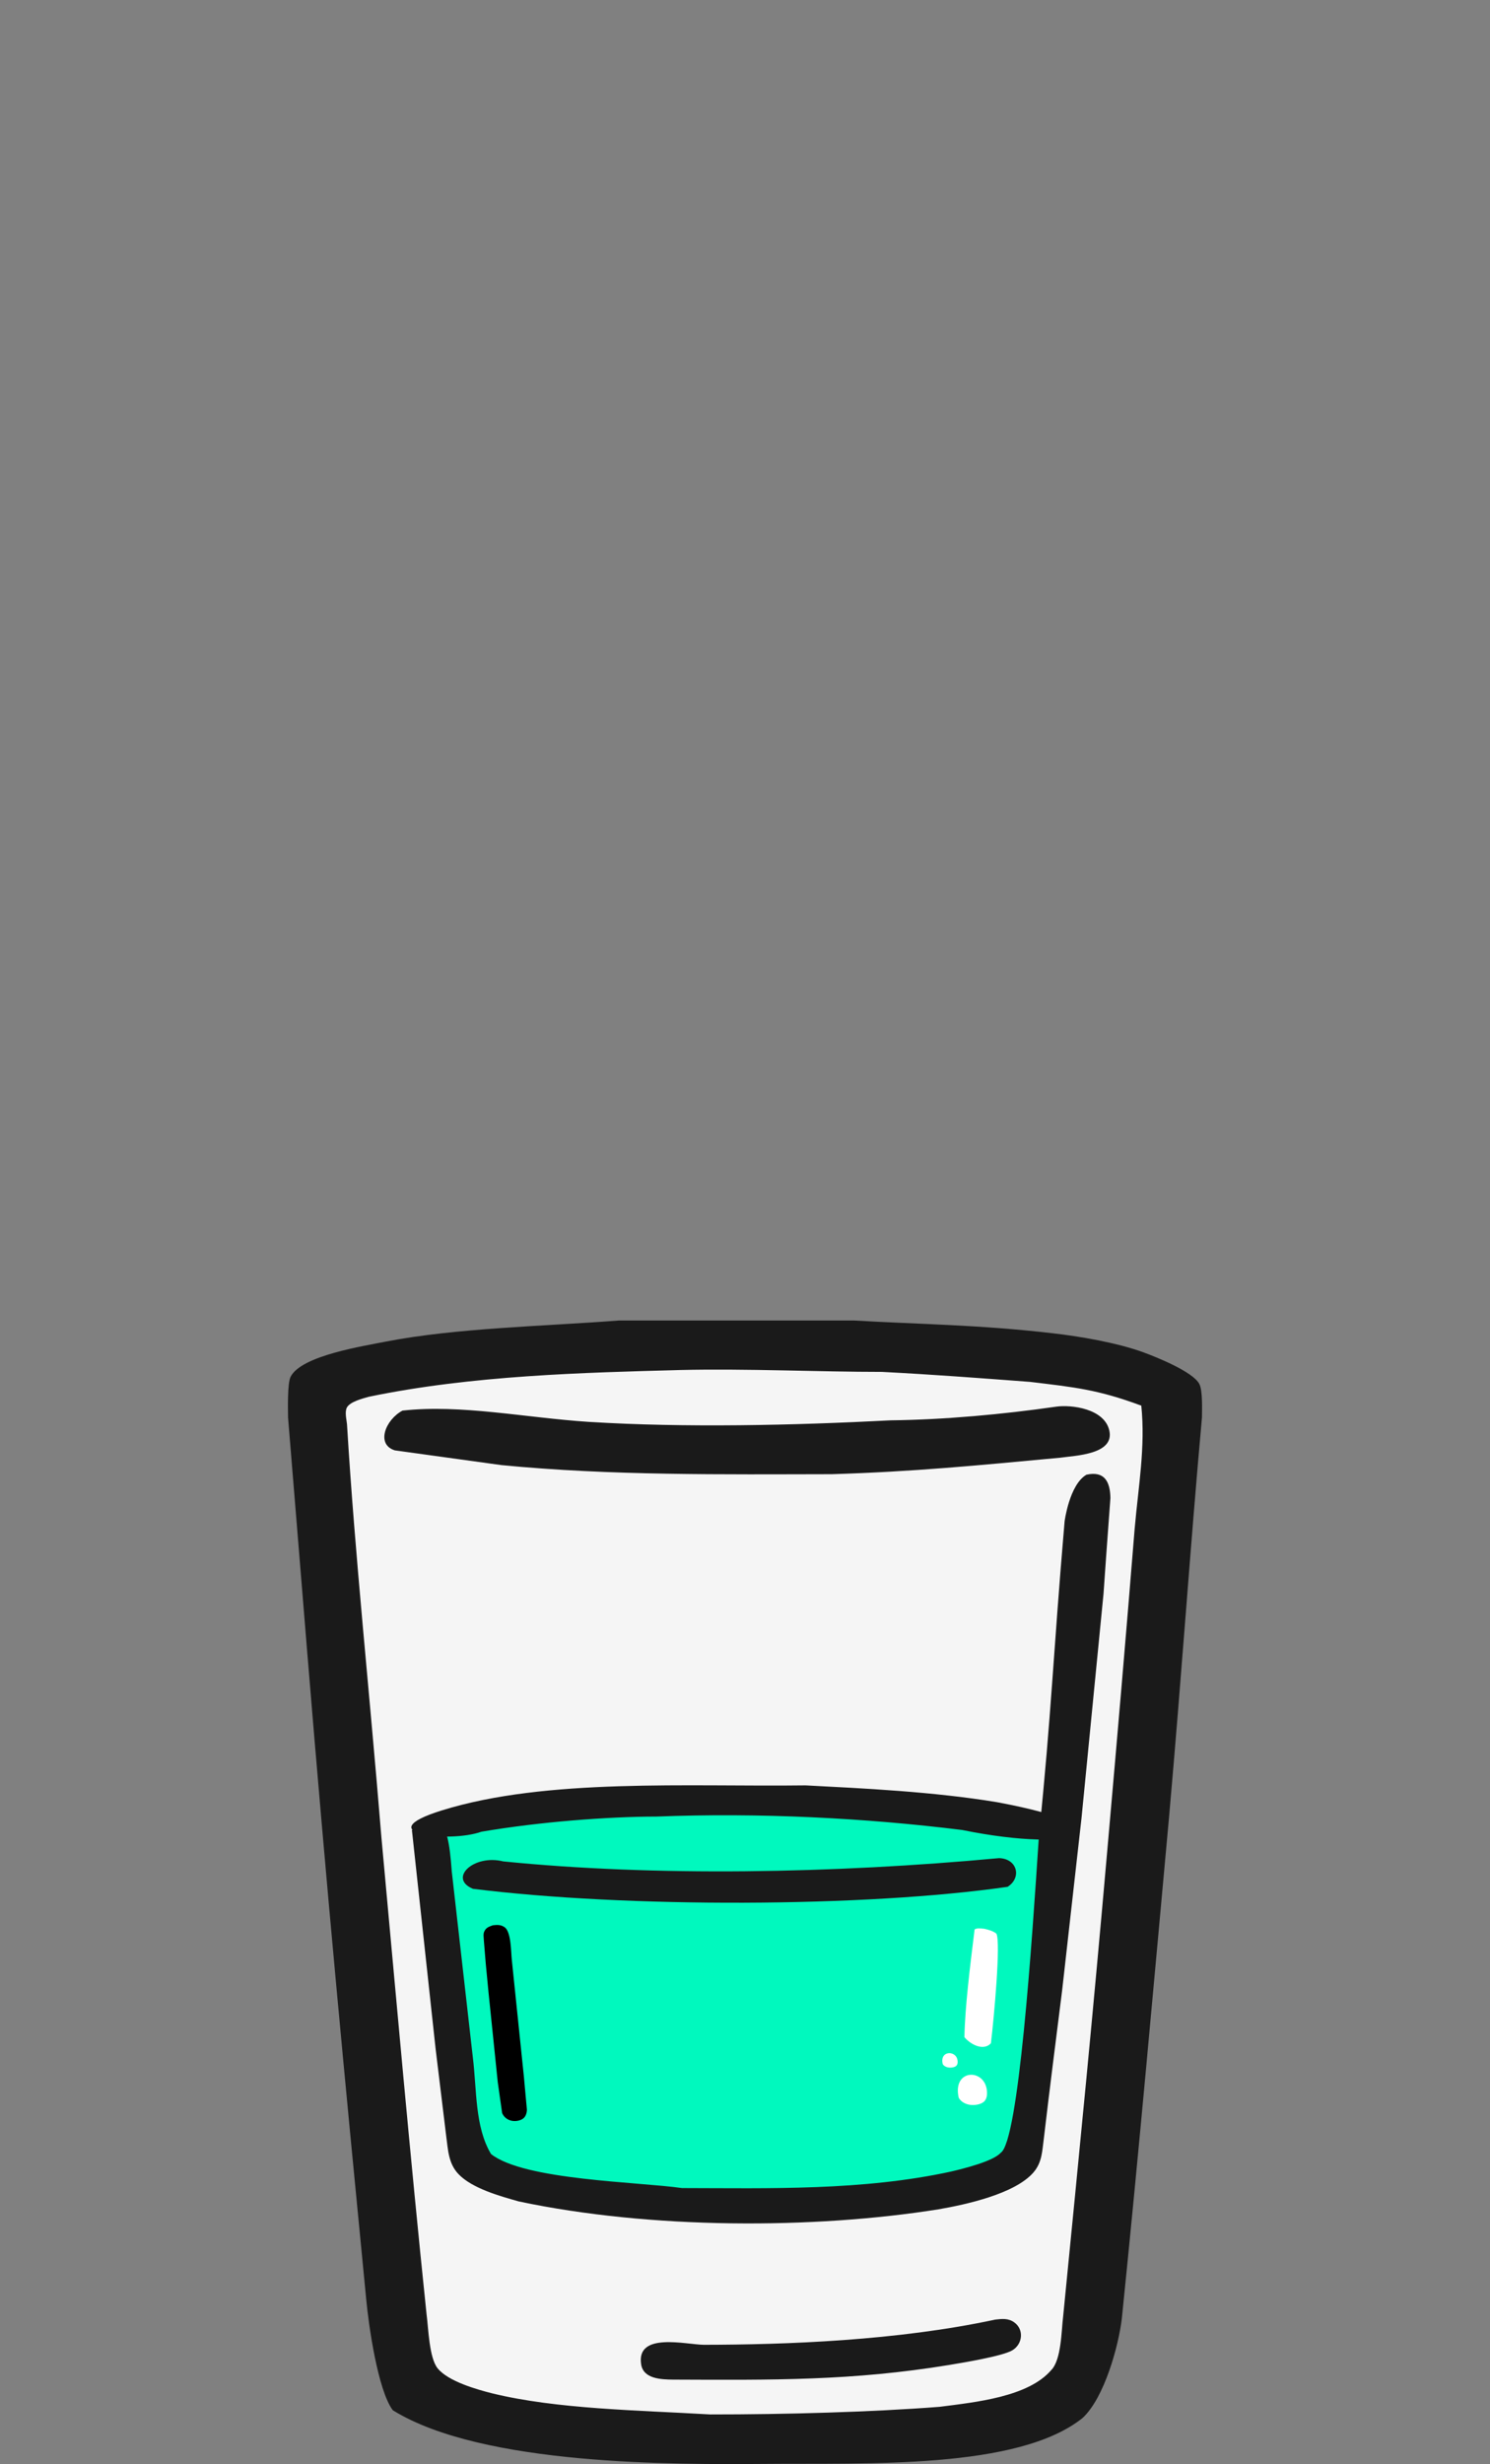 <?xml version="1.0" encoding="UTF-8" standalone="no"?>
<svg
   xmlns:dc="http://purl.org/dc/elements/1.1/"
   xmlns:cc="http://creativecommons.org/ns#"
   xmlns:rdf="http://www.w3.org/1999/02/22-rdf-syntax-ns#"
   xmlns:svg="http://www.w3.org/2000/svg"
   xmlns="http://www.w3.org/2000/svg"
   xmlns:sodipodi="http://sodipodi.sourceforge.net/DTD/sodipodi-0.dtd"
   xmlns:inkscape="http://www.inkscape.org/namespaces/inkscape"
   width="113.647mm"
   height="187.801mm"
   viewBox="0 0 113.647 187.801"
   version="1.1"
   id="svg8"
   sodipodi:docname="shot_2.svg"
   inkscape:version="1.0.1 (c497b03c, 2020-09-10)">
  <rect x="0" y="0" width="113.647" height="187.801" fill="#808080" stroke="none"/>
  <defs
     id="defs2" />
  <sodipodi:namedview
     id="base"
     pagecolor="#ffffff"
     bordercolor="#666666"
     borderopacity="1.0"
     inkscape:pageopacity="0.0"
     inkscape:pageshadow="2"
     inkscape:zoom="1.5963522"
     inkscape:cx="68.724696"
     inkscape:cy="496.66673"
     inkscape:document-units="mm"
     inkscape:current-layer="layer1"
     inkscape:document-rotation="0"
     showgrid="false"
     inkscape:window-width="1502"
     inkscape:window-height="1155"
     inkscape:window-x="331"
     inkscape:window-y="78"
     inkscape:window-maximized="0"
     inkscape:snap-global="false"
     fit-margin-top="0"
     fit-margin-left="0"
     fit-margin-right="0"
     fit-margin-bottom="0" />
  <g
     inkscape:label="Ebene 1"
     inkscape:groupmode="layer"
     id="layer1"
     transform="translate(-68.815,-45.063)">
    <path
       style="fill:#f5f5f5;fill-opacity:1;stroke:none;stroke-width:0.111"
       d="m 101.189,227.628 c -7.087,-23.745 -5.676,-51.213 -7.098,-74.416 4.651,-6.943 23.203,-4.246 30.652,-4.249 13.071,0.01 21.067,0.404 27.706,1.365 7.461,1.144 6.014,0.582 5.41,7.545 -2.007,15.586 -1.494,59.017 -6.922,70.495 -15.296,4.129 -35.708,3.288 -49.749,-0.741 z"
       id="path3676"
       sodipodi:nodetypes="ccccccc" />
    <path
       style="fill:#00f9be;fill-opacity:1;stroke:none;stroke-width:0.139"
       d="m 104.024,197.598 c -2.008,-11.333 -1.935,-2.602 -1.862,-12.703 16.572,-3.789 31.457,-3.379 47.438,0.36 -0.988,11.351 -0.351,0.379 -1.232,10.733 -1.226,15.767 2.657,14.977 -22.005,17.174 -27.905,-0.293 -21.073,-6.212 -22.339,-15.563 z"
       id="path3611"
       sodipodi:nodetypes="cccccc" />
    <path
       id="Auswahl-3"
       fill="none"
       stroke="#000000"
       stroke-width="0.166"
       d="m 116.018,145.704 c -5.899,0.449 -12.366,0.567 -17.749,1.602 -1.67,0.34 -6.47,1.058 -7.289,2.687 -0.255,0.509 -0.201,2.53 -0.194,3.109 0.494,5.969 0.954,11.706 1.465,17.915 1.483,18.074 2.795,31.845 4.495,49.266 0.177,1.932 0.881,6.943 2.029,8.472 6.853,4.253 21.652,4.137 28.305,4.092 7.871,-0.075 19.377,0.445 24.304,-3.498 1.662,-1.529 2.747,-5.49 2.996,-7.573 1.303,-12.707 2.43,-25.432 3.596,-38.152 0.98,-11.037 1.618,-20.598 2.516,-30.522 0.006,-0.579 0.061,-2.041 -0.194,-2.55 -0.478,-0.95 -3.346,-2.085 -4.304,-2.435 -1.991,-0.723 -4.847,-1.213 -6.967,-1.45 -5.569,-0.643 -9.935,-0.668 -15.095,-0.964 h -7.299 z m 4.645,3.773 c 5.079,-0.12 10.752,0.145 15.427,0.143 3.968,0.205 7.165,0.452 11.28,0.76 3.392,0.407 5.186,0.582 8.496,1.813 0.322,3.154 -0.219,6.111 -0.506,9.37 -0.647,8.021 -1.34,16.037 -2.047,24.052 -1.146,13.116 -2.145,23.186 -3.409,35.996 -0.136,1.105 -0.133,3.308 -0.914,4.092 -1.756,2.037 -5.749,2.439 -8.505,2.792 -5.145,0.402 -11.837,0.585 -17.5,0.581 -5.589,-0.325 -11.656,-0.402 -16.588,-1.597 -1.219,-0.304 -3.405,-0.926 -4.205,-1.921 -0.645,-0.803 -0.698,-3.042 -0.841,-4.112 -1.261,-12.098 -2.326,-24.215 -3.442,-36.327 -0.931,-11.421 -2.009,-21.312 -2.628,-31.517 -0.038,-0.39 -0.187,-0.932 0,-1.282 0.26,-0.436 1.191,-0.67 1.66,-0.803 7.881,-1.637 16.41,-1.843 23.721,-2.039 z m -21.149,3.094 c -1.302,0.695 -2.045,2.577 -0.581,3.03 l 8.128,1.123 c 8.37,0.811 16.799,0.705 25.214,0.692 6.231,-0.191 11.045,-0.662 17.417,-1.257 1.135,-0.164 4.132,-0.241 3.737,-2.057 -0.368,-1.69 -2.905,-1.998 -4.069,-1.83 -4.039,0.582 -8.534,0.994 -12.607,1.04 -7.44,0.386 -15.699,0.572 -23.048,0.117 -4.876,-0.322 -9.735,-1.352 -14.192,-0.858 z m 52.167,4.885 c -1.305,0.76 -1.666,3.559 -1.666,3.559 -0.894,10.451 -0.992,14.497 -1.957,23.948 -0.539,8.273 -1.557,23.313 -2.915,24.17 -0.574,0.652 -2.845,1.208 -3.744,1.422 -6.777,1.485 -13.946,1.279 -20.569,1.269 -3.31,-0.476 -12.026,-0.592 -14.561,-2.593 -1.246,-2.073 -1.083,-4.91 -1.388,-7.36 l -1.607,-14.168 c -0.337,-4.71 -0.971,-3.668 -3.041,-3.168 l 1.807,16.673 0.806,6.635 c 0.146,1.055 0.158,2.11 0.955,2.933 1.05,1.083 3.153,1.662 4.588,2.067 10.069,2.128 22.486,2.118 32.015,0.599 2.092,-0.363 5.817,-1.173 7.234,-2.807 0.675,-0.78 0.667,-1.67 0.798,-2.626 0.442,-3.763 0.921,-7.521 1.395,-11.28 l 1.475,-13.104 1.677,-17.085 0.222,-3.152 0.304,-4.147 c -0.017,-1.251 -0.448,-2.088 -1.826,-1.785 z m -6.965,64.394 c -7.471,1.605 -15.957,1.911 -22.228,1.918 -1.347,-0.017 -5.157,-0.995 -4.771,1.49 0.174,1.123 1.548,1.153 2.448,1.164 7.513,0.03 13.648,0.101 21.067,-1.12 1.005,-0.168 4.034,-0.662 4.792,-1.11 0.786,-0.464 0.917,-1.574 0.159,-2.127 -0.458,-0.335 -0.944,-0.277 -1.468,-0.216 z"
       style="fill:#1a1a1a;stroke:none"
       sodipodi:nodetypes="ccccccccccccccccccccccccccccccccccccccccccccccccccccccccccccccccccccccccccccc" />
    <path
       id="Auswahl-3-6"
       fill="none"
       stroke="#000000"
       stroke-width="0.155"
       d="m 105.529,184.667 c 4.476,-0.764 9.682,-1.151 13.34,-1.156 7.894,-0.308 15.915,0.104 23.33,1.021 9.053,1.848 13.27,-0.154 2.654,-2.119 -4.845,-0.803 -10.245,-1.055 -14.597,-1.28 -8.935,0.115 -19.737,-0.572 -27.719,1.901 -5.738,1.778 0.541,2.509 2.992,1.633 z m -0.649,4.348 c 11.652,1.458 29.893,1.419 40.785,-0.15 1.078,-0.669 0.778,-2.135 -0.645,-2.188 -12.624,1.18 -26.362,1.406 -37.82,0.25 -2.266,-0.565 -4.209,1.295 -2.319,2.087 z"
       style="fill:#1a1a1a;stroke:none"
       sodipodi:nodetypes="cccccscccccc" />
    <path
       id="Auswahl-3-1"
       fill="none"
       stroke="#000000"
       stroke-width="0.105"
       d="m 106.412,191.794 c -0.31,0.109 -0.514,0.18 -0.645,0.446 -0.121,0.211 -0.049,0.507 -0.045,0.739 l 0.147,1.779 0.207,2.155 0.705,6.843 0.332,2.348 c 0.179,0.433 0.668,0.711 1.243,0.579 0.503,-0.116 0.622,-0.444 0.649,-0.816 l -0.231,-2.529 -0.922,-8.906 c -0.064,-0.556 -0.038,-2.119 -0.541,-2.482 -0.287,-0.207 -0.556,-0.19 -0.897,-0.156 z"
       style="fill:#000000;fill-opacity:1;stroke:none"
       sodipodi:nodetypes="ccccccccccccc" />
    <path
       id="Auswahl-3-1-2"
       fill="none"
       stroke="#000000"
       stroke-width="0.084"
       d="m 143.898,192.063 c -0.343,-0.036 -0.568,-0.061 -0.747,0.048 -0.358,2.892 -0.734,5.936 -0.777,8.214 0.5,0.588 1.469,1.065 2.022,0.461 0.237,-1.979 0.759,-7.68 0.419,-8.353 -0.269,-0.207 -0.553,-0.281 -0.917,-0.37 z"
       style="fill:#ffffff;fill-opacity:1;stroke:none"
       sodipodi:nodetypes="ccccccc" />
    <path
       id="Auswahl-3-1-6"
       fill="none"
       stroke="#000000"
       stroke-width="0.109"
       d="m 141.937,204.933 c 0.211,0.403 0.774,0.658 1.429,0.527 0.573,-0.115 0.705,-0.423 0.73,-0.772 0.101,-2.006 -2.678,-2.074 -2.159,0.245 z"
       style="fill:#ffffff;fill-opacity:1;stroke:none"
       sodipodi:nodetypes="cccc" />
    <path
       id="Auswahl-3-1-6-6"
       fill="none"
       stroke="#000000"
       stroke-width="0.055"
       d="m 140.721,202.376 c 0.111,0.193 0.407,0.315 0.752,0.252 0.302,-0.055 0.371,-0.203 0.384,-0.37 0.053,-0.961 -1.409,-0.994 -1.136,0.118 z"
       style="fill:#ffffff;fill-opacity:1;stroke:none"
       sodipodi:nodetypes="cccc" />
  </g>
</svg>
